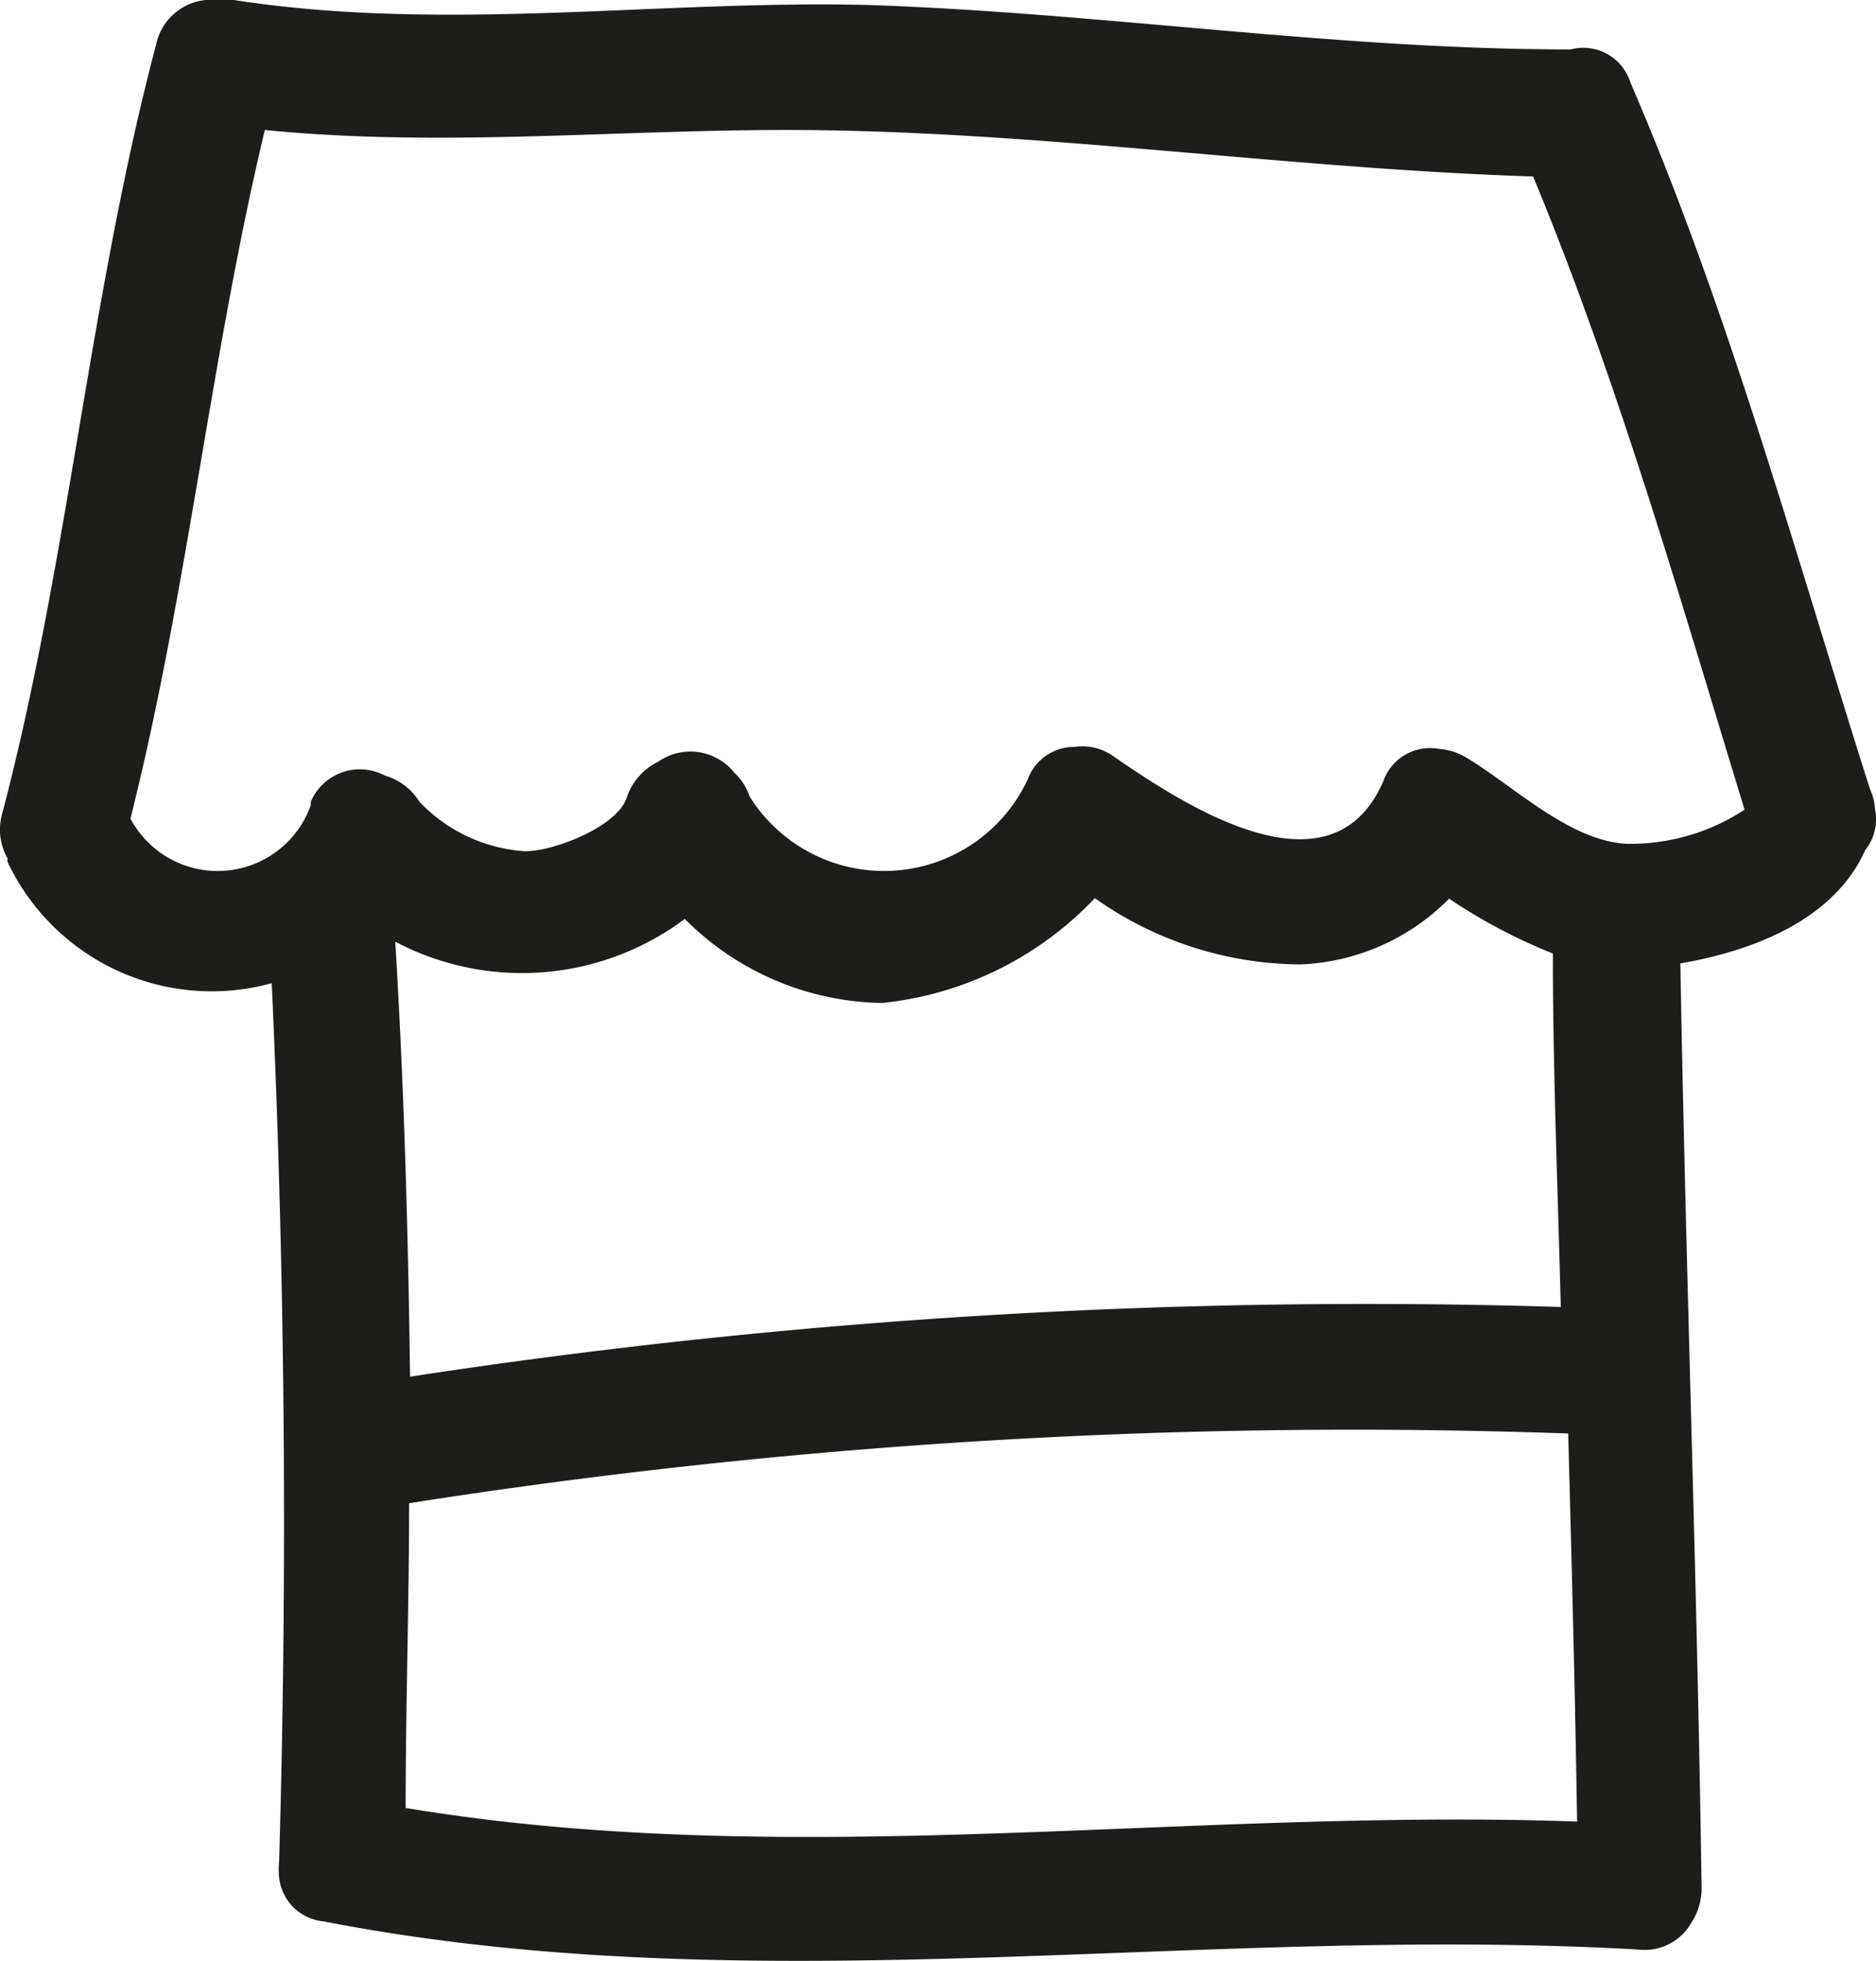 <svg xmlns="http://www.w3.org/2000/svg" viewBox="0 0 37.97 39.67"><title>icon bazar</title><g id="Calque_1" data-name="Calque 1"><path d="M37.75,17.2a1,1,0,0,0,.2-.83,1.07,1.07,0,0,0-.1-.4C36.33,11.19,35,6.3,33,1.67A1,1,0,0,0,31.79,1C27,1,22.32.26,17.56.1,13.28,0,9,.66,4.73,0H4.39A1.14,1.14,0,0,0,3.16.9C1.81,6,1.39,11.33.05,16.44a1.18,1.18,0,0,0,.1.92.64.64,0,0,1,0,.07,4.57,4.57,0,0,0,5.35,2.46c.27,5.91.32,11.85.15,17.75a1.78,1.78,0,0,0,0,.35,1,1,0,0,0,.9.88c8.8,1.71,17.74.06,26.62.57a1.08,1.08,0,0,0,1.06-.54,1.26,1.26,0,0,0,.21-.73c-.09-6.23-.32-12.45-.43-18.68C35.52,19.23,37.13,18.59,37.75,17.2ZM2.64,16.56C3.79,12,4.26,7.23,5.36,2.63c3.53.35,7,0,10.56,0,5,0,10.06.78,15.11.94C32.75,7.72,34,12.1,35.31,16.38a4.22,4.22,0,0,1-2.4.69c-1.15-.07-2.25-1.15-3.21-1.73a1.24,1.24,0,0,0-.58-.19A1,1,0,0,0,28,15.8c-1.06,2.45-4.05.47-5.45-.49a1.08,1.08,0,0,0-.8-.2,1,1,0,0,0-.95.66,3.21,3.21,0,0,1-5.63.34,1.12,1.12,0,0,0-.3-.47,1.14,1.14,0,0,0-1.55-.23,1.25,1.25,0,0,0-.64.74c-.21.59-1.5,1.08-2.06,1.07a3.23,3.23,0,0,1-2.13-1,1.22,1.22,0,0,0-.7-.53,1.08,1.08,0,0,0-1.5.53l0,0,0,.07A2,2,0,0,1,2.64,16.56ZM8,19.05a5.5,5.5,0,0,0,5.86-.46,5.75,5.75,0,0,0,4,1.7,6.9,6.9,0,0,0,4.3-2.12,7.26,7.26,0,0,0,4.17,1.34,4.48,4.48,0,0,0,3-1.33,11.16,11.16,0,0,0,2.1,1.11c0,2.38.1,4.76.16,7.15A127.9,127.9,0,0,0,8.3,27.85C8.26,24.92,8.18,22,8,19.05Zm.21,17.53c0-2.06.07-4.11.07-6.17A123.37,123.37,0,0,1,31.74,29c.07,2.61.14,5.23.18,7.85C24,36.57,16.06,37.87,8.24,36.58Z" style="fill:#1d1d1b"/></g></svg>